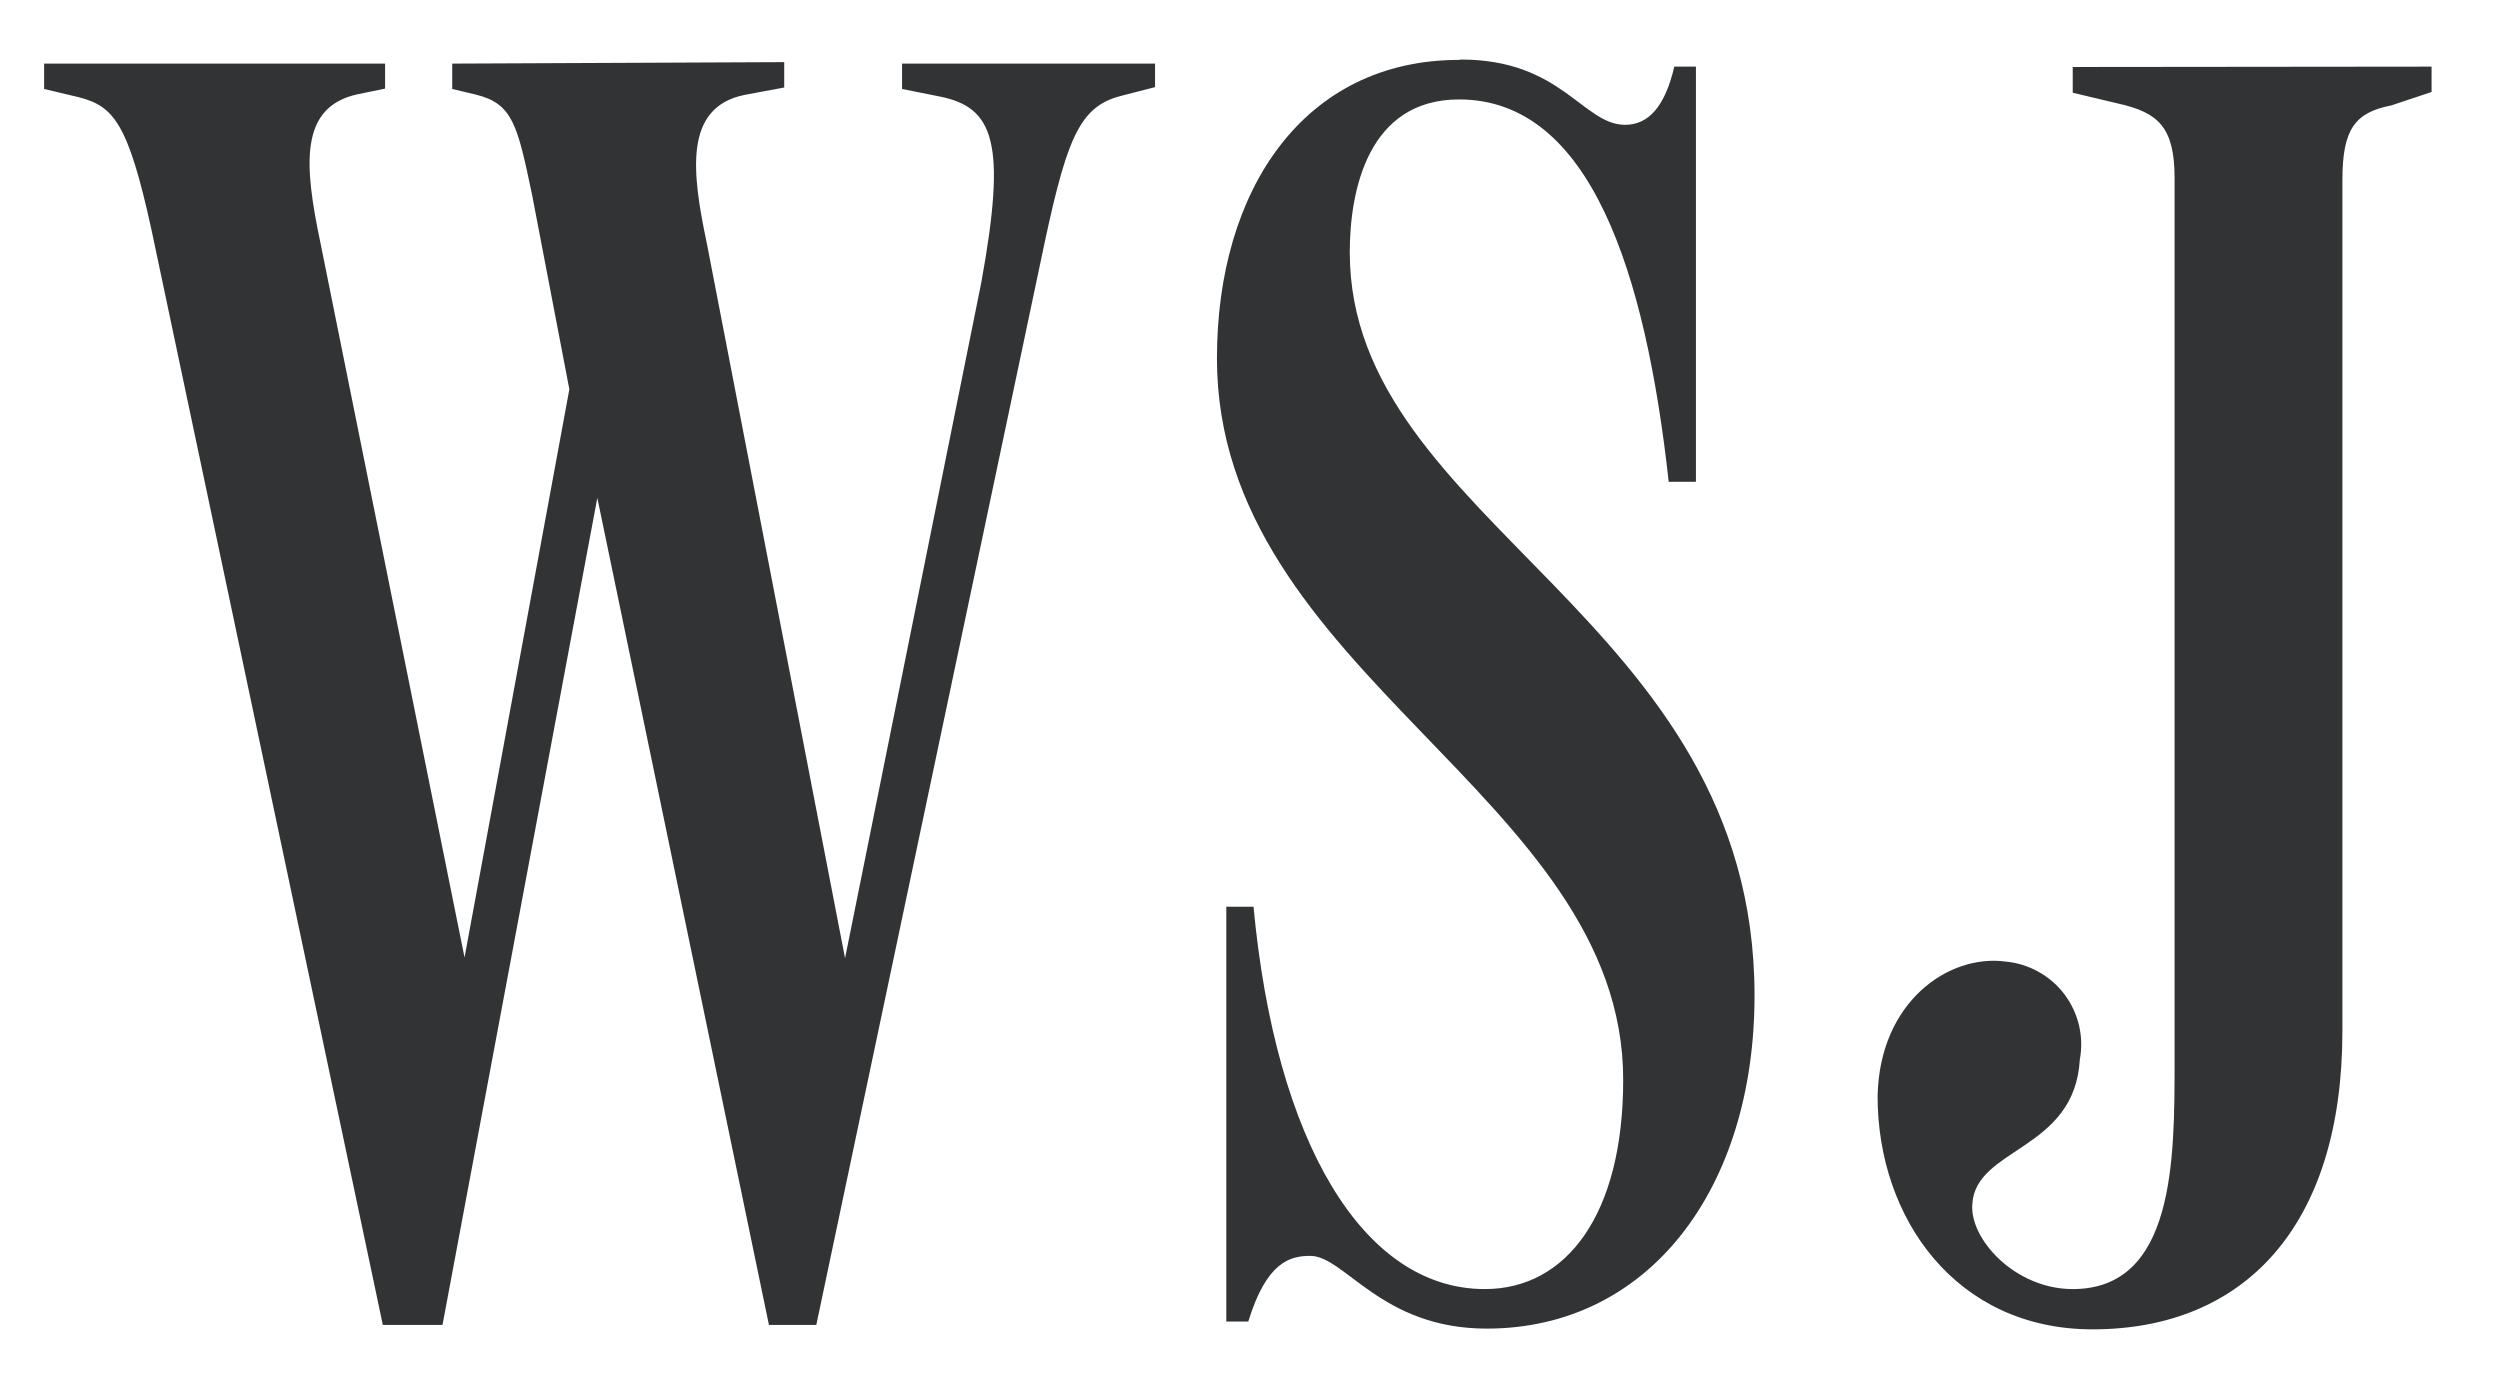 <svg width="54" height="30" viewBox="0 0 54 30" fill="none" xmlns="http://www.w3.org/2000/svg">
<g clip-path="url(#clip0_2209_88262)">
<path d="M9.768 1.374V1.922L10.276 2.043C11.081 2.237 11.178 2.712 11.492 4.203L12.298 8.409L10.034 20.681L6.924 5.258C6.569 3.566 6.456 2.309 7.729 2.035L8.318 1.914V1.374H0.953V1.922L1.702 2.1C2.451 2.293 2.766 2.648 3.273 4.968L8.269 28.618H9.558L12.902 10.754L16.609 28.618H17.632L22.467 5.701C23.015 3.067 23.273 2.317 24.199 2.075L24.949 1.882V1.374H19.485V1.922L20.291 2.083C21.468 2.317 21.75 3.067 21.194 6.112L18.253 20.697L15.271 5.274C14.949 3.743 14.756 2.325 16.077 2.051L16.939 1.89V1.342L9.768 1.374ZM44.771 1.447V2.003L45.754 2.237C46.616 2.43 46.971 2.744 46.971 3.848V22.929C46.971 25.056 46.971 27.844 44.771 27.844C43.514 27.844 42.531 26.748 42.603 25.999C42.684 24.782 44.811 24.855 44.924 22.889C44.97 22.642 44.964 22.389 44.906 22.145C44.848 21.901 44.739 21.672 44.588 21.472C44.436 21.272 44.244 21.107 44.024 20.986C43.805 20.865 43.562 20.791 43.312 20.769C42.096 20.608 40.597 21.631 40.556 23.678C40.556 26.313 42.249 28.714 45.198 28.714C48.461 28.714 50.596 26.506 50.596 22.268V3.888C50.596 2.785 50.87 2.43 51.652 2.277L52.522 1.987V1.439L44.771 1.447ZM31.516 1.294C28.172 1.294 26.286 4.09 26.286 7.74C26.286 14.549 35.061 17.184 35.061 23.324C35.061 26.233 33.836 27.844 32.072 27.844C29.437 27.844 27.551 24.661 27.076 19.585H26.488V28.545H26.963C27.358 27.256 27.866 27.127 28.301 27.127C29.05 27.127 29.832 28.698 32.112 28.698C35.617 28.698 37.898 25.677 37.898 21.503C37.898 13.316 29.155 11.31 29.155 5.452C29.155 4.114 29.55 2.148 31.516 2.148C34.352 2.148 35.545 5.879 36.044 10.407H36.632V1.439H36.165C35.964 2.301 35.609 2.696 35.101 2.696C34.191 2.696 33.732 1.286 31.556 1.286L31.516 1.294ZM37.849 9.013V9.11V9.029V9.013Z" fill="#323334"/>
</g>
<defs>
<clipPath id="clip0_2209_88262">
<rect width="52.114" height="28.343" fill="white" transform="translate(0.917 0.829)"/>
</clipPath>
</defs>
</svg>
